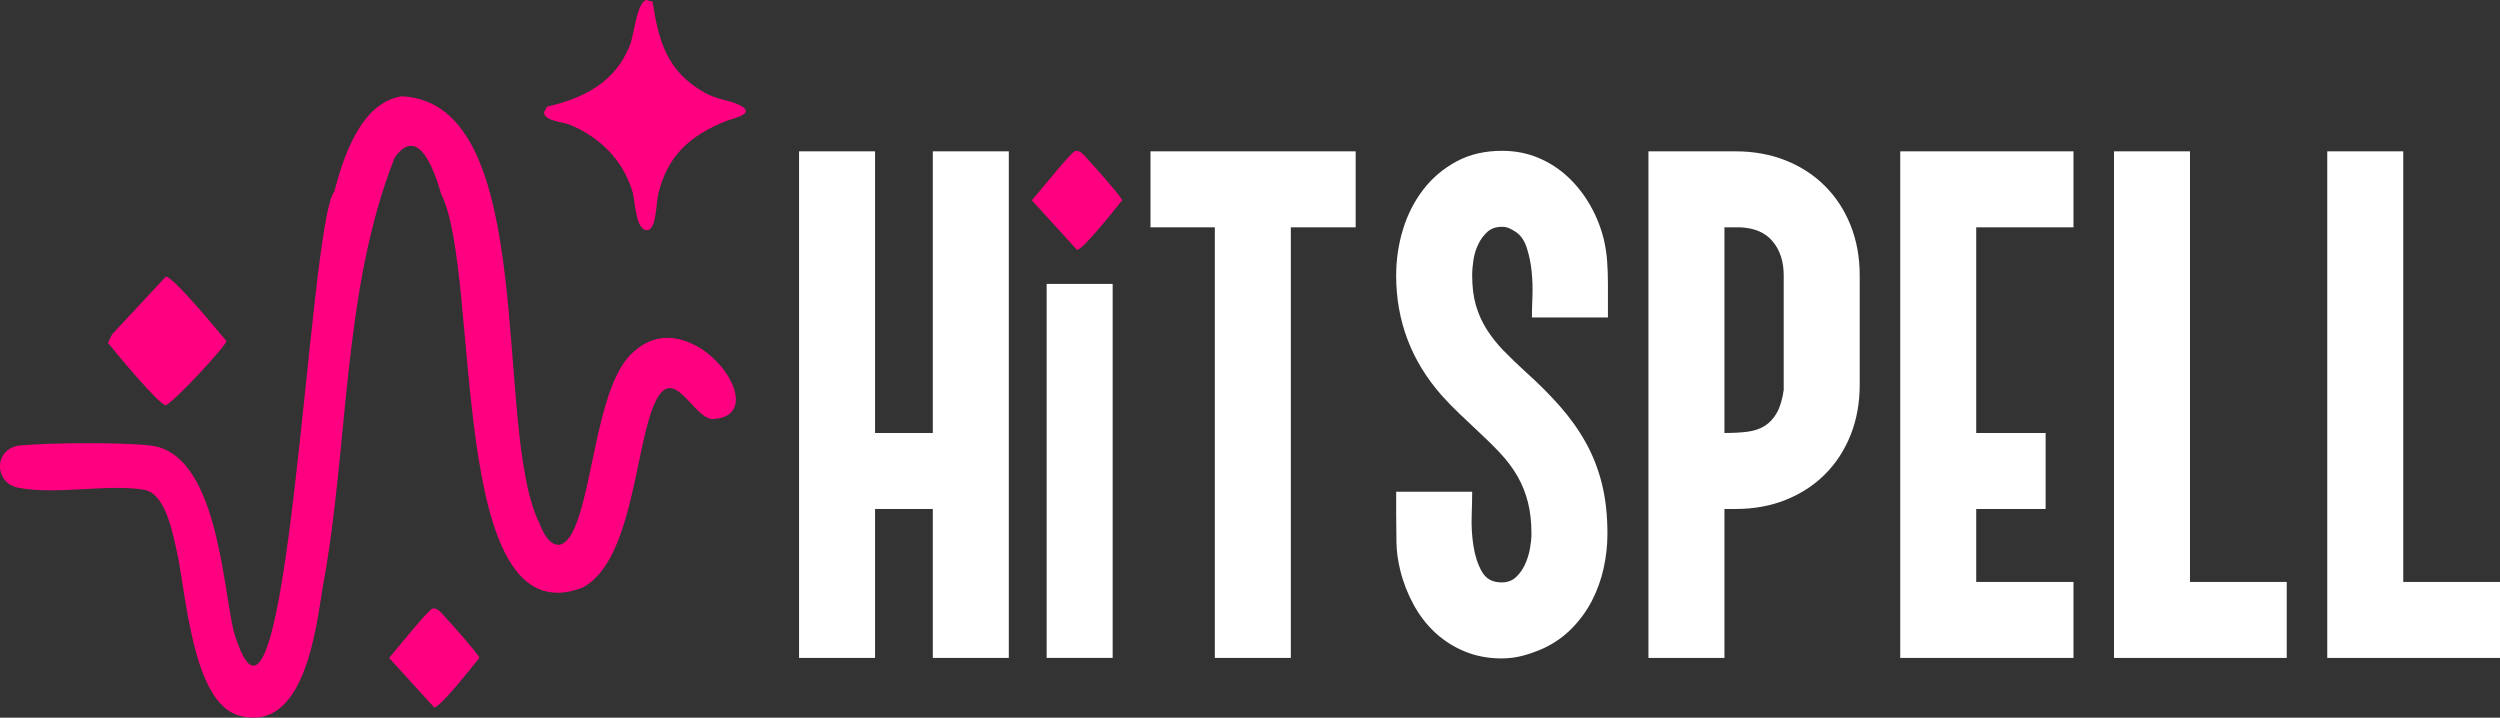 <?xml version="1.0" encoding="UTF-8"?>
<svg id="Layer_1" data-name="Layer 1" xmlns="http://www.w3.org/2000/svg" viewBox="0 0 1082.7 310.81">
  <rect x="0" y="0" width="1082.7" height="310.81" fill="#333333" stroke="none"/>
  <defs>
    <style>
      .cls-1 {
        fill: #ff0180;
      }

      .cls-2 {
        fill: #fff;
      }
    </style>
  </defs>
  <g>
    <path class="cls-1" d="M173.99,41.71c60.28,2.75,39.21,144.07,59.59,184.8,3.66,9.98,9.95,13.99,15.14,2.34,8.77-19.69,10.07-64.54,26.59-77.25,25.2-21.38,61.54,29.27,32.85,29.89-8.84-1.3-17.4-26.32-25.59-4.52-7.73,20.57-9.4,66.4-30.19,77.47-59.14,23.1-43.88-136.22-61.28-170.29-2.36-8.15-9.44-31.08-20.14-15.93-22.93,57.72-19.81,125.21-31.19,186.03-2.95,18.2-7.96,63.55-36.27,55.64-20.47-5.72-22.91-54.11-27.1-71.98-1.8-7.67-4.81-24.36-14.17-25.84-16.08-2.56-37.82,2.35-54.34-.84-10.69-2.06-10.7-17.26,1-18.32,13.22-1.2,43.28-1.42,56.26.04,28.53,3.21,31.13,58.9,36,80.23,23.29,78.81,32.15-175.67,43.62-190.19,3.93-14.92,11.45-38.52,29.21-41.29Z"/>
    <path class="cls-1" d="M282.62.72c2.61,17.27,6.34,30.13,22.22,39.24,5.88,3.37,10.85,3.28,15.43,5.53,7.82,3.84-3.37,5.93-5.94,6.97-15.49,6.26-25.29,14.92-29.29,31.69-.84,3.52-.8,15.16-4.58,15.51-5.26.48-5.22-12.46-6.7-17.18-4.18-13.33-14.08-23.1-26.85-28.41-3.11-1.3-11.31-1.64-11.29-5.44l1.24-2.41c16.15-3.78,29.58-10.53,35.96-26.68,1.84-4.66,2.99-18.48,7.07-19.54l2.72.72Z"/>
    <path class="cls-1" d="M71.81,119.83c3.1-.26,22.96,24.02,26.25,27.87,0,1.92-22.22,25.92-26.23,27.79-2.91,0-22.01-23.17-25.05-26.98l1.71-3.66,23.32-25.02Z"/>
    <path class="cls-1" d="M187.29,263.56c2.18-.56,4.17,2.26,5.53,3.7,1.91,2.01,14.79,16.49,14.79,17.64-2.62,3.24-16.88,21.46-19.56,21.47l-19.57-21.47c2.66-2.85,16.94-20.86,18.81-21.33Z"/>
  </g>
  <g>
    <path class="cls-2" d="M346.06,65.54h32.91v121.98h25.01v-121.98h32.91v219.39h-32.91v-64.5h-25.01v64.5h-32.91V65.54Z"/>
    <path class="cls-2" d="M481.87,122.96v161.96h-28.58V122.96h28.58Z"/>
    <path class="cls-2" d="M498.26,65.54h88.85v32.91h-28.08v186.48h-32.91V98.45h-27.86v-32.91Z"/>
    <path class="cls-2" d="M606.42,246.97c-1.02-4.09-1.57-8.15-1.65-12.18-.08-4.02-.11-8.08-.11-12.18v-9.65h32.91c0,2.63-.08,6.14-.22,10.53-.15,4.39.11,8.7.77,12.94.66,4.24,1.86,7.94,3.62,11.08,1.75,3.15,4.61,4.72,8.56,4.72,2.49,0,4.53-.73,6.14-2.19,1.61-1.46,2.92-3.29,3.95-5.48,1.02-2.19,1.76-4.5,2.19-6.91s.66-4.57.66-6.47c0-5.12-.51-9.69-1.54-13.71-1.02-4.02-2.52-7.75-4.5-11.19-1.97-3.44-4.43-6.73-7.35-9.87-2.93-3.14-6.22-6.4-9.87-9.76-2.63-2.49-5.26-4.97-7.9-7.46-2.63-2.49-5.19-5.12-7.68-7.9-13.16-14.92-19.75-32.25-19.75-52,0-6.87.99-13.53,2.96-19.96,1.97-6.43,4.9-12.18,8.78-17.22,3.87-5.05,8.67-9.1,14.37-12.18s12.29-4.61,19.75-4.61c5.7,0,10.97,1.03,15.8,3.07,4.83,2.05,9.1,4.83,12.83,8.34,3.73,3.51,6.91,7.57,9.54,12.18,2.63,4.61,4.61,9.54,5.92,14.81.73,3.22,1.21,6.4,1.43,9.54.22,3.15.33,6.33.33,9.54v14.7h-32.91c0-2.49.07-5.52.22-9.1.14-3.58.03-7.16-.33-10.75-.37-3.58-1.06-6.98-2.08-10.2-1.03-3.22-2.63-5.56-4.83-7.02-.88-.58-1.79-1.1-2.74-1.54-.95-.44-2.01-.66-3.18-.66-2.63,0-4.75.73-6.36,2.19-1.61,1.46-2.93,3.26-3.95,5.38-1.02,2.12-1.72,4.39-2.08,6.8-.37,2.41-.55,4.65-.55,6.69,0,4.97.55,9.32,1.65,13.05s2.67,7.21,4.72,10.42c2.05,3.22,4.46,6.25,7.24,9.1,2.78,2.85,5.92,5.89,9.43,9.1,5.56,4.97,10.53,9.95,14.92,14.92,4.39,4.97,8.12,10.2,11.19,15.69s5.41,11.45,7.02,17.88c1.61,6.44,2.41,13.68,2.41,21.72,0,4.97-.55,9.95-1.65,14.92-1.1,4.97-2.78,9.65-5.05,14.04-2.27,4.39-5.16,8.38-8.67,11.96-3.51,3.59-7.61,6.47-12.29,8.67-2.93,1.32-5.89,2.38-8.89,3.18-3,.81-6.11,1.21-9.32,1.21-5.7,0-10.97-.99-15.8-2.96-4.83-1.97-9.1-4.68-12.83-8.12-3.73-3.43-6.88-7.49-9.43-12.18-2.56-4.68-4.5-9.65-5.81-14.92Z"/>
    <path class="cls-2" d="M713.91,284.93V65.54h37.74c7.9,0,15.14,1.32,21.72,3.95,6.58,2.63,12.25,6.33,17,11.08,4.75,4.75,8.45,10.42,11.08,17,2.63,6.58,3.95,13.82,3.95,21.72v47.39c0,7.9-1.32,15.14-3.95,21.72-2.63,6.58-6.33,12.25-11.08,17s-10.42,8.45-17,11.08c-6.58,2.63-13.82,3.95-21.72,3.95h-4.83v64.5h-32.91ZM753.84,98.45h-7.02v89.07c3.8,0,7.13-.18,9.98-.55,2.85-.36,5.34-1.21,7.46-2.52,2.12-1.32,3.87-3.22,5.27-5.7,1.39-2.49,2.38-5.78,2.96-9.87v-49.58c0-6-1.57-10.89-4.72-14.7-3.15-3.8-7.79-5.85-13.93-6.14Z"/>
    <path class="cls-2" d="M822.95,65.54h75.03v32.91h-42.12v89.07h30.06v32.91h-30.06v31.59h42.12v32.91h-75.03V65.54Z"/>
    <path class="cls-2" d="M915.53,65.54h32.91v186.48h41.9v32.91h-74.81V65.54Z"/>
    <path class="cls-2" d="M1007.89,65.54h32.91v186.48h41.9v32.91h-74.81V65.54Z"/>
  </g>
  <path class="cls-1" d="M465.66,65.39c2.18-.56,4.17,2.26,5.53,3.7,1.91,2.01,14.79,16.49,14.79,17.64-2.62,3.24-16.88,21.46-19.56,21.47l-19.57-21.47c2.66-2.85,16.94-20.86,18.81-21.33Z"/>
</svg>